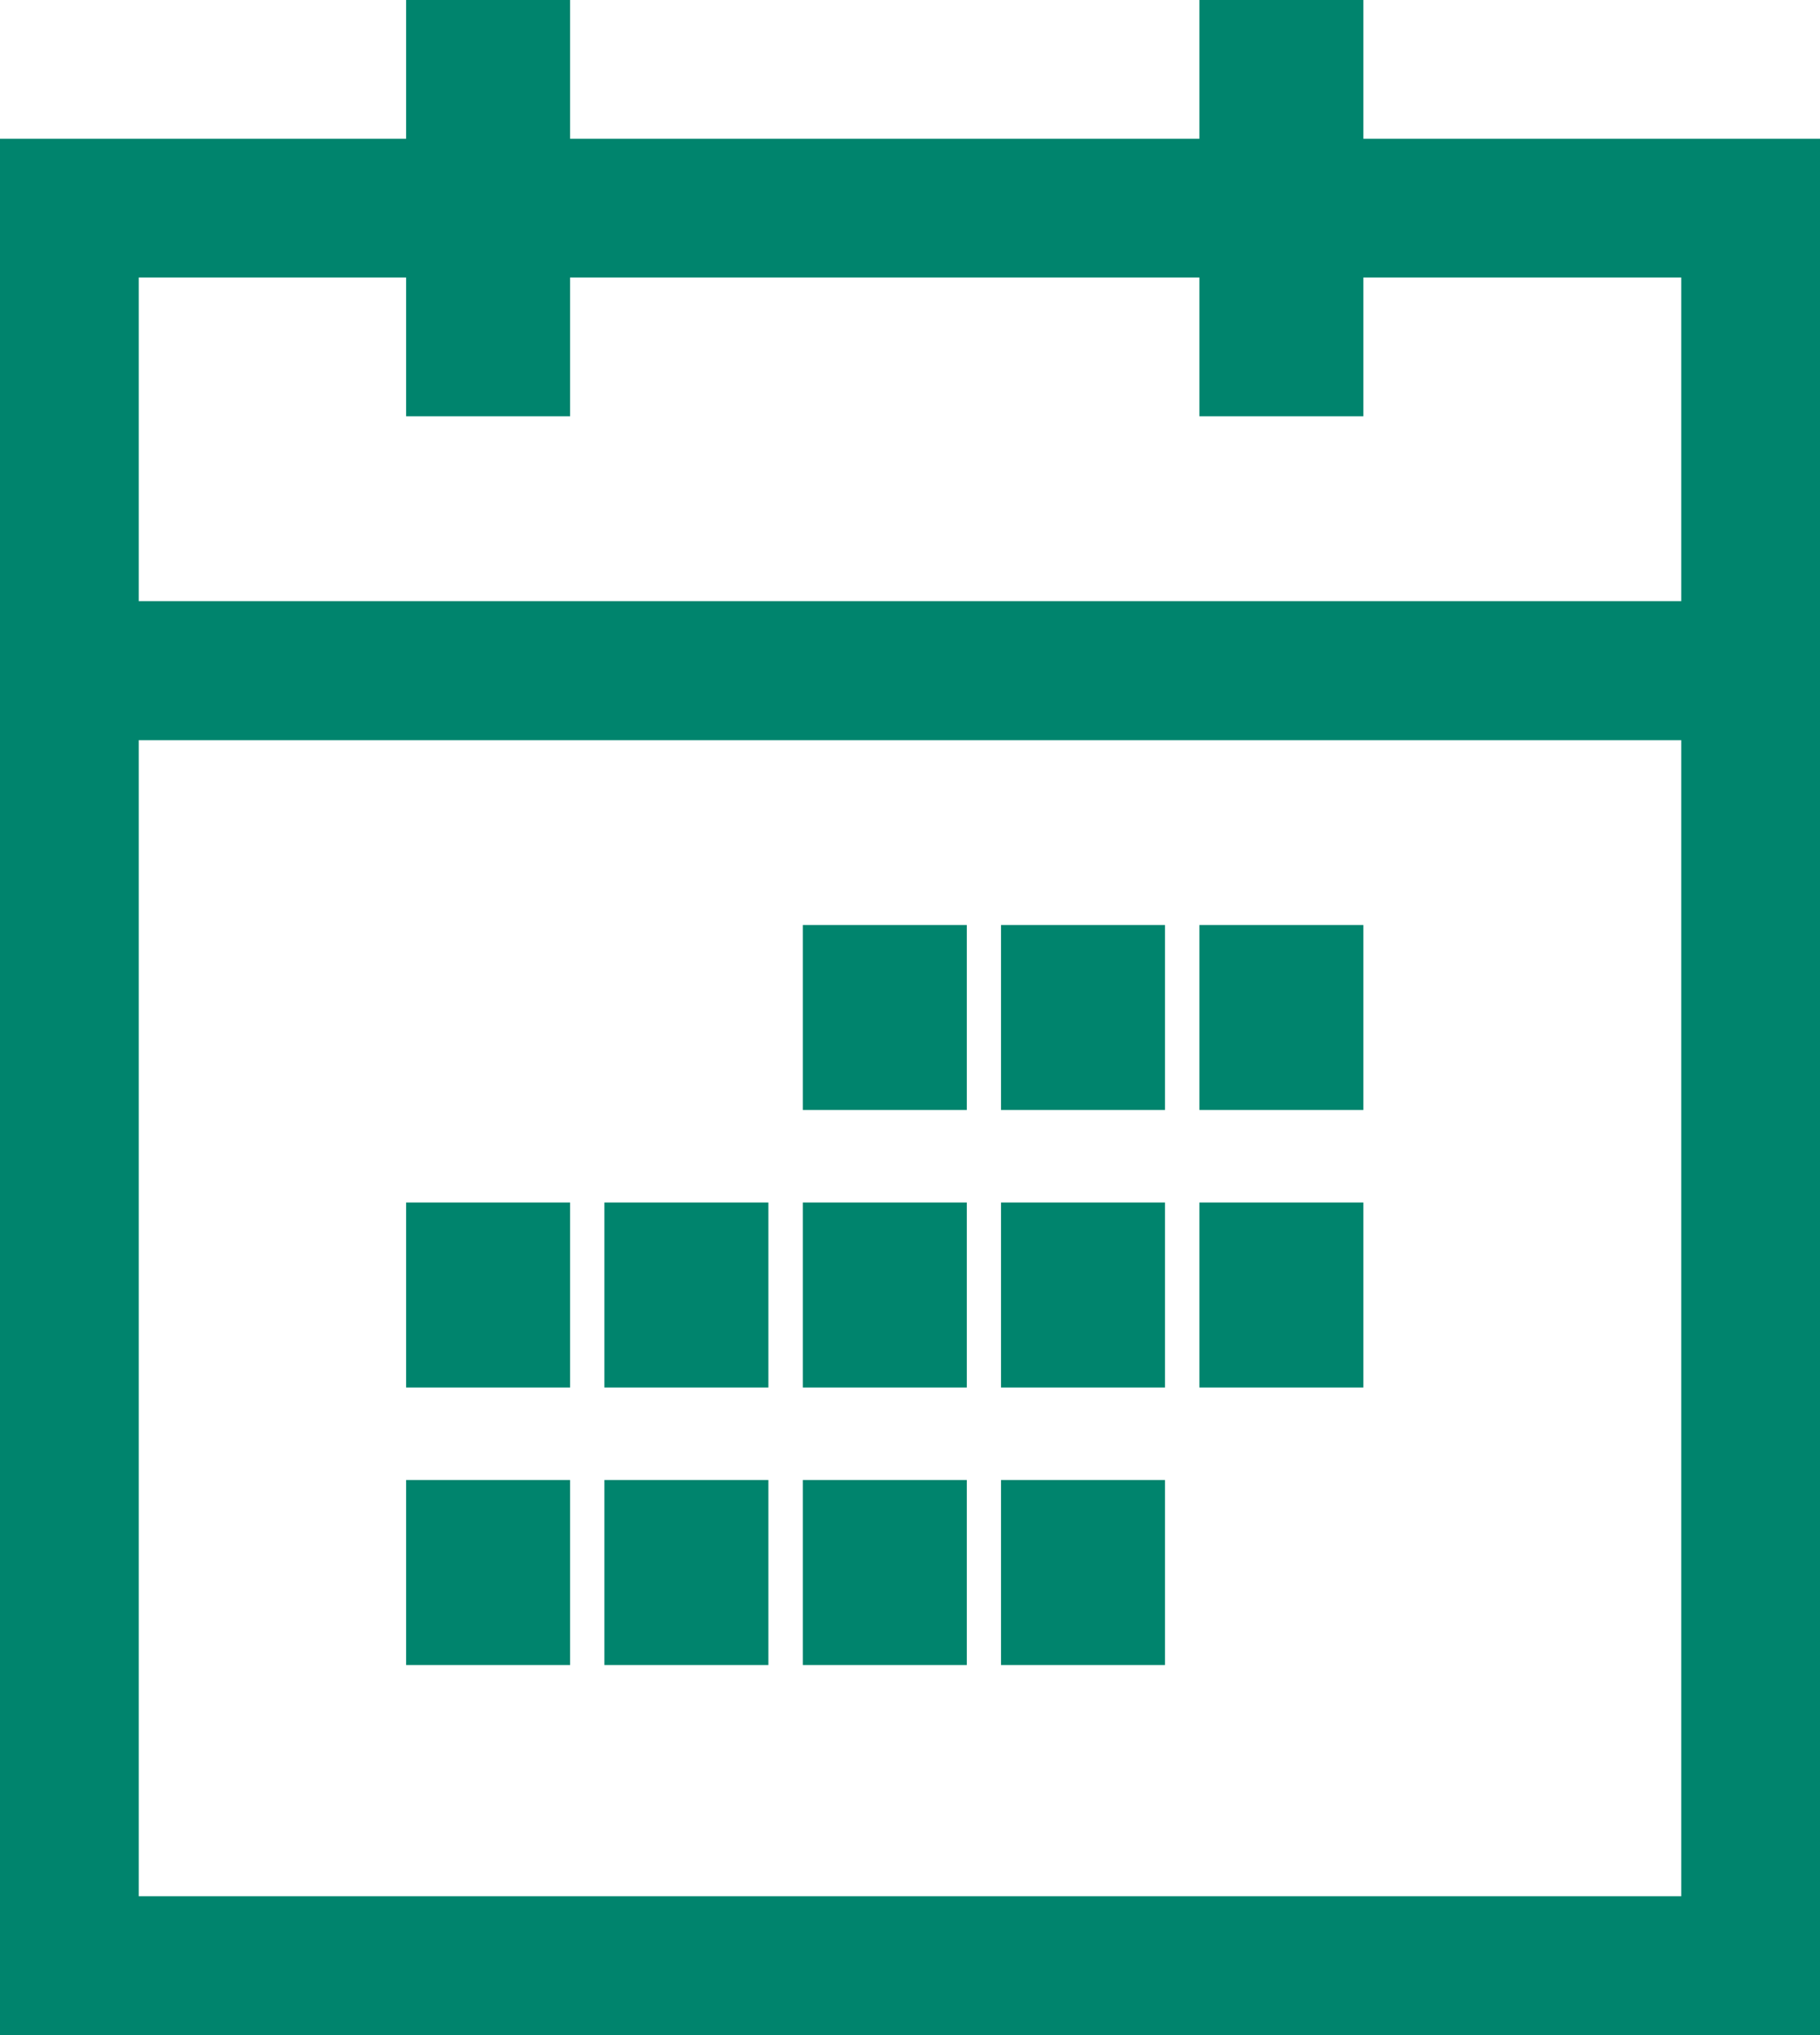 <svg xmlns="http://www.w3.org/2000/svg" width="19.678" height="22" viewBox="0 0 19.678 22">
  <g id="Group_5298" data-name="Group 5298" transform="translate(0.75)">
    <rect id="Rectangle_27934" data-name="Rectangle 27934" width="1.773" height="2" transform="translate(10.073 13)" fill="#00846d"/>
    <rect id="Rectangle_27924" data-name="Rectangle 27924" width="18.178" height="5" transform="translate(0 2.25)" fill="none" stroke="#00846d" stroke-miterlimit="10" stroke-width="1.5"/>
    <rect id="Rectangle_27925" data-name="Rectangle 27925" width="1.773" height="4.5" transform="translate(12.218)" fill="#00846d"/>
    <rect id="Rectangle_27926" data-name="Rectangle 27926" width="1.773" height="4.5" transform="translate(3.641)" fill="#00846d"/>
    <rect id="Rectangle_27927" data-name="Rectangle 27927" width="18.178" height="14" transform="translate(0 7.25)" fill="none" stroke="#00846d" stroke-miterlimit="10" stroke-width="1.5"/>
    <rect id="Rectangle_27928" data-name="Rectangle 27928" width="1.773" height="2" transform="translate(7.93 10)" fill="#00846d"/>
    <rect id="Rectangle_27929" data-name="Rectangle 27929" width="1.773" height="2" transform="translate(10.073 10)" fill="#00846d"/>
    <rect id="Rectangle_27930" data-name="Rectangle 27930" width="1.773" height="2" transform="translate(12.218 10)" fill="#00846d"/>
    <rect id="Rectangle_27931" data-name="Rectangle 27931" width="1.773" height="2" transform="translate(3.641 13)" fill="#00846d"/>
    <rect id="Rectangle_27932" data-name="Rectangle 27932" width="1.773" height="2" transform="translate(5.785 13)" fill="#00846d"/>
    <rect id="Rectangle_27933" data-name="Rectangle 27933" width="1.773" height="2" transform="translate(7.93 13)" fill="#00846d"/>
    <rect id="Rectangle_27935" data-name="Rectangle 27935" width="1.773" height="2" transform="translate(12.218 13)" fill="#00846d"/>
    <rect id="Rectangle_27936" data-name="Rectangle 27936" width="1.773" height="2" transform="translate(3.641 16)" fill="#00846d"/>
    <rect id="Rectangle_27937" data-name="Rectangle 27937" width="1.773" height="2" transform="translate(5.785 16)" fill="#00846d"/>
    <rect id="Rectangle_27938" data-name="Rectangle 27938" width="1.773" height="2" transform="translate(7.93 16)" fill="#00846d"/>
    <rect id="Rectangle_27939" data-name="Rectangle 27939" width="1.773" height="2" transform="translate(10.073 16)" fill="#00846d"/>
  </g>
</svg>
